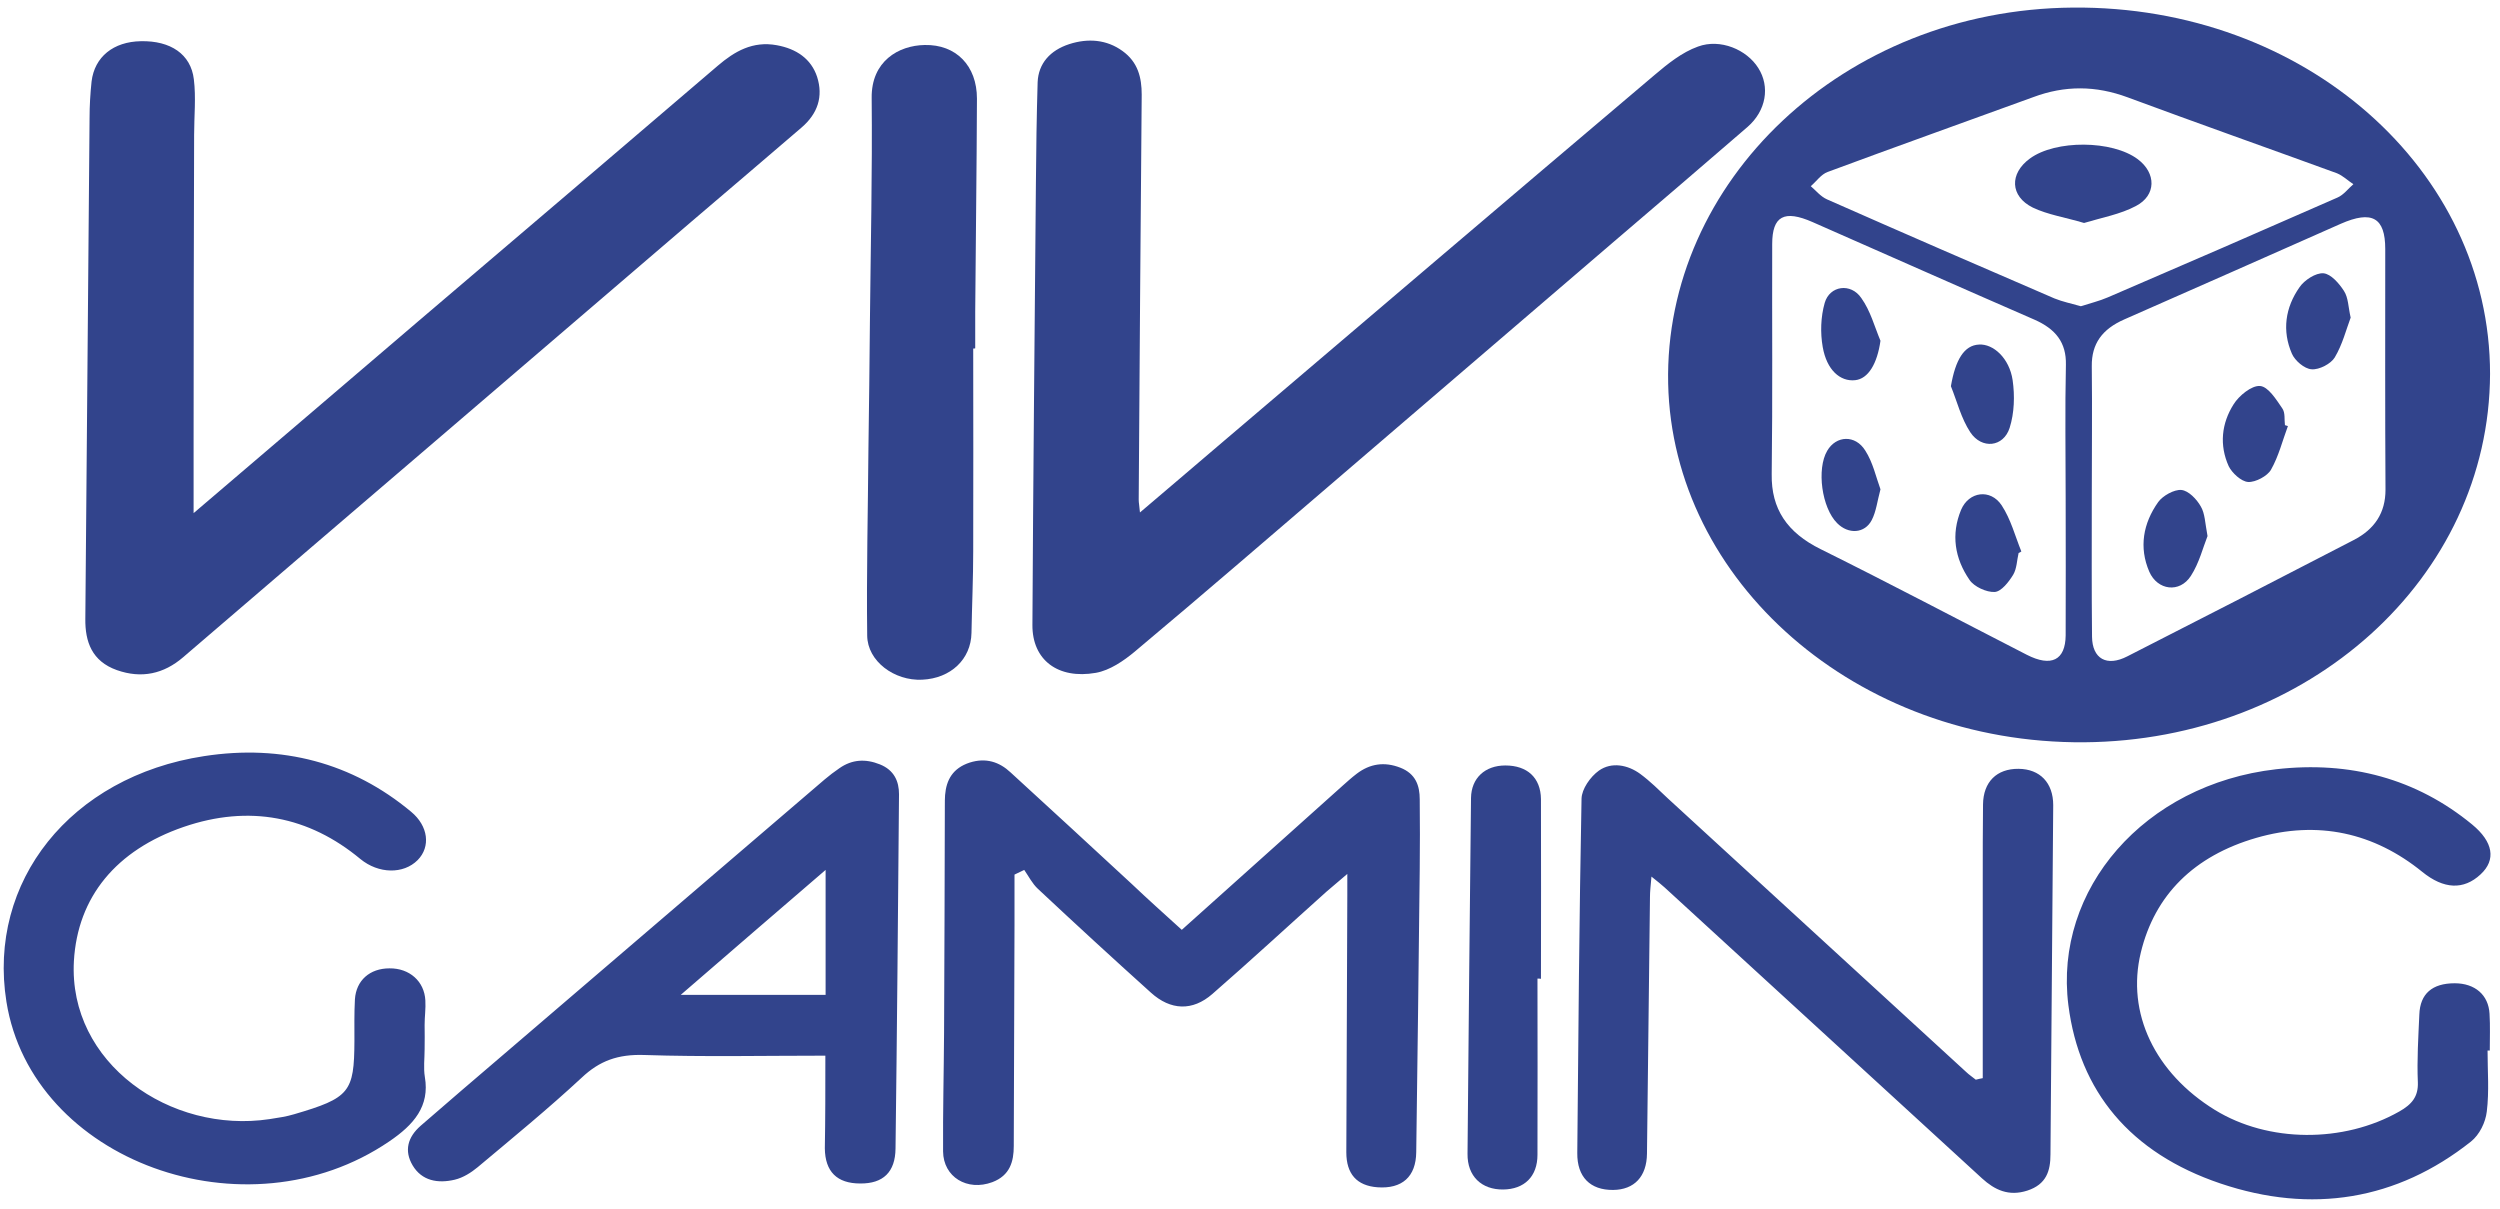<svg width="91" height="44" viewBox="0 0 91 44" fill="none" xmlns="http://www.w3.org/2000/svg">
<path fill-rule="evenodd" clip-rule="evenodd" d="M90.638 13.611C90.61 21.061 84.005 26.955 75.869 27.019C67.561 27.084 60.875 21.142 60.721 13.96C60.567 6.64 67.063 0.341 75.453 0.276C83.897 0.203 90.638 6.178 90.638 13.611ZM76.141 18.094C76.141 19.788 76.132 21.483 76.15 23.177C76.159 23.98 76.685 24.279 77.437 23.89C80.188 22.489 82.933 21.079 85.672 19.659C86.443 19.262 86.832 18.662 86.832 17.827C86.814 14.908 86.823 11.982 86.823 9.064C86.823 7.92 86.343 7.645 85.201 8.147C82.574 9.307 79.956 10.474 77.328 11.625C76.513 11.982 76.132 12.517 76.141 13.328C76.159 14.916 76.141 16.505 76.141 18.094ZM75.19 18.167C75.19 16.538 75.163 14.908 75.199 13.279C75.217 12.468 74.827 11.974 74.048 11.633C71.348 10.458 68.666 9.266 65.976 8.083C64.943 7.629 64.508 7.864 64.508 8.885C64.499 11.682 64.526 14.47 64.49 17.267C64.472 18.516 65.042 19.383 66.275 19.991C68.793 21.239 71.276 22.553 73.776 23.834C74.664 24.288 75.181 24.036 75.19 23.128C75.199 21.475 75.19 19.821 75.19 18.167ZM75.743 11.147C76.069 11.041 76.413 10.96 76.73 10.822C79.521 9.623 82.305 8.413 85.084 7.191C85.31 7.094 85.473 6.867 85.663 6.705C85.464 6.575 85.283 6.396 85.066 6.307C82.529 5.383 79.983 4.483 77.446 3.543C76.286 3.113 75.163 3.105 74.012 3.535C71.52 4.443 69.02 5.334 66.528 6.259C66.284 6.348 66.121 6.599 65.912 6.777C66.103 6.94 66.266 7.15 66.501 7.256C69.255 8.472 72.019 9.672 74.782 10.863C75.081 10.985 75.407 11.05 75.743 11.147Z" fill="#32448C"/>
<path fill-rule="evenodd" clip-rule="evenodd" d="M41.494 18.654C42.5 17.803 43.415 17.016 44.33 16.238C49.63 11.731 54.922 7.216 60.231 2.725C60.702 2.327 61.218 1.906 61.807 1.695C62.623 1.395 63.583 1.809 64 2.473C64.435 3.154 64.29 4.03 63.61 4.621C61.998 6.016 60.367 7.41 58.745 8.796L48.906 17.235C46.378 19.4 43.859 21.58 41.304 23.72C40.905 24.053 40.398 24.401 39.891 24.491C38.505 24.734 37.571 24.02 37.58 22.748C37.607 17.389 37.662 12.031 37.707 6.672C37.716 5.448 37.734 4.216 37.77 2.992C37.798 2.311 38.224 1.833 38.921 1.606C39.601 1.387 40.28 1.436 40.86 1.857C41.422 2.262 41.558 2.822 41.558 3.446C41.512 8.359 41.485 13.279 41.449 18.192C41.449 18.305 41.476 18.419 41.494 18.654ZM7.047 18.678C9.838 16.295 12.538 13.993 15.238 11.682C18.871 8.586 22.504 5.497 26.128 2.392C26.735 1.873 27.397 1.484 28.276 1.646C28.991 1.776 29.526 2.141 29.743 2.798C29.97 3.511 29.77 4.135 29.172 4.646C27.841 5.789 26.509 6.924 25.168 8.067C22.078 10.718 18.98 13.368 15.89 16.019C12.819 18.654 9.738 21.28 6.667 23.923C5.96 24.531 5.154 24.709 4.257 24.393C3.342 24.069 3.097 23.356 3.106 22.529C3.161 16.449 3.206 10.377 3.26 4.297C3.26 3.851 3.287 3.406 3.333 2.968C3.441 2.068 4.13 1.517 5.127 1.5C6.205 1.476 6.948 1.971 7.056 2.887C7.138 3.551 7.066 4.232 7.066 4.913C7.056 8.618 7.047 12.331 7.047 16.035V18.678Z" fill="#32448C"/>
<path fill-rule="evenodd" clip-rule="evenodd" d="M72.172 39.245V32.014C72.172 31.106 72.172 30.19 72.182 29.282C72.191 28.463 72.68 27.977 73.477 27.985C74.256 27.993 74.737 28.495 74.737 29.306C74.71 33.546 74.664 37.777 74.637 42.017C74.637 42.617 74.492 43.111 73.794 43.338C73.115 43.557 72.608 43.314 72.145 42.892C68.295 39.366 64.444 35.832 60.594 32.305C60.476 32.2 60.358 32.103 60.113 31.908C60.086 32.233 60.059 32.443 60.059 32.654L59.95 41.993C59.941 42.828 59.488 43.306 58.718 43.314C57.885 43.322 57.404 42.844 57.413 41.968C57.45 37.672 57.486 33.367 57.568 29.071C57.577 28.722 57.885 28.276 58.202 28.049C58.664 27.725 59.253 27.839 59.706 28.171C60.068 28.439 60.385 28.755 60.711 29.063L71.566 39.018C71.674 39.123 71.801 39.204 71.919 39.301C72.009 39.277 72.091 39.261 72.172 39.245ZM43.017 33.846C45.019 32.054 46.94 30.328 48.87 28.601C49.033 28.455 49.205 28.301 49.386 28.163C49.866 27.798 50.392 27.717 50.972 27.944C51.533 28.163 51.678 28.601 51.678 29.095C51.687 29.946 51.687 30.79 51.678 31.641C51.642 35.07 51.597 38.507 51.551 41.936C51.542 42.836 51.035 43.282 50.138 43.217C49.386 43.16 49.006 42.73 49.006 41.944C49.015 38.831 49.033 35.71 49.042 32.597V31.811C48.707 32.095 48.498 32.273 48.29 32.451C46.904 33.692 45.536 34.956 44.131 36.18C43.406 36.813 42.609 36.78 41.893 36.132C40.508 34.885 39.137 33.625 37.78 32.354C37.572 32.16 37.445 31.9 37.282 31.665L36.928 31.835V33.643L36.901 41.717C36.901 42.276 36.765 42.787 36.122 43.03C35.207 43.371 34.337 42.844 34.328 41.912C34.319 40.469 34.355 39.034 34.364 37.591C34.382 34.835 34.382 32.078 34.392 29.322C34.392 29.192 34.392 29.071 34.401 28.941C34.446 28.39 34.681 27.96 35.297 27.758C35.886 27.571 36.376 27.733 36.783 28.114C38.26 29.46 39.719 30.814 41.187 32.168C41.776 32.727 42.373 33.262 43.017 33.846ZM30.043 38.426C27.805 38.426 25.63 38.474 23.456 38.402C22.495 38.369 21.825 38.612 21.173 39.228C19.959 40.355 18.663 41.417 17.386 42.487C17.15 42.682 16.86 42.868 16.552 42.941C15.936 43.087 15.356 42.982 15.021 42.422C14.704 41.887 14.839 41.393 15.311 40.979C16.307 40.112 17.322 39.245 18.328 38.385C22.224 35.045 26.119 31.714 30.015 28.374C30.188 28.227 30.37 28.089 30.559 27.96C31.012 27.644 31.501 27.612 32.027 27.823C32.552 28.033 32.724 28.447 32.724 28.909C32.688 33.205 32.652 37.51 32.597 41.806C32.589 42.666 32.145 43.087 31.311 43.079C30.468 43.079 30.033 42.649 30.024 41.798C30.043 40.728 30.043 39.65 30.043 38.426ZM30.052 36.213V31.665C28.258 33.205 26.581 34.656 24.779 36.213H30.052ZM90.547 38.239C90.547 38.977 90.61 39.723 90.519 40.461C90.474 40.85 90.257 41.304 89.94 41.555C87.249 43.687 84.141 44.198 80.825 43.079C77.536 41.968 75.688 39.723 75.289 36.586C74.755 32.37 78.053 28.552 82.846 28.001C85.537 27.693 87.955 28.341 89.985 30.011C90.755 30.644 90.864 31.3 90.293 31.827C89.677 32.403 88.952 32.37 88.173 31.738C86.415 30.311 84.377 29.849 82.13 30.498C79.865 31.154 78.433 32.573 77.926 34.672C77.391 36.877 78.442 39.058 80.626 40.404C82.565 41.596 85.301 41.612 87.33 40.461C87.792 40.201 88.028 39.917 88.01 39.399C87.974 38.572 88.028 37.745 88.064 36.926C88.091 36.172 88.535 35.791 89.351 35.791C90.085 35.791 90.583 36.213 90.619 36.902C90.646 37.348 90.628 37.794 90.628 38.239H90.547ZM15.456 38.191C15.456 38.531 15.41 38.872 15.465 39.204C15.646 40.266 15.066 40.939 14.169 41.547C8.959 45.097 1.159 42.26 0.234 36.464C-0.463 32.095 2.563 28.268 7.428 27.523C10.264 27.085 12.828 27.766 14.966 29.549C15.592 30.068 15.682 30.822 15.202 31.308C14.685 31.827 13.78 31.811 13.118 31.268C11.243 29.711 9.068 29.282 6.685 30.1C4.23 30.944 2.826 32.646 2.69 34.98C2.481 38.702 6.205 41.279 9.811 40.736C10.11 40.688 10.418 40.647 10.708 40.558C12.728 39.966 12.892 39.755 12.901 37.899C12.901 37.388 12.892 36.877 12.919 36.375C12.964 35.686 13.462 35.248 14.178 35.248C14.903 35.24 15.447 35.718 15.483 36.415C15.501 36.707 15.456 37.007 15.456 37.307C15.456 37.591 15.465 37.891 15.456 38.191C15.456 38.191 15.465 38.191 15.456 38.191Z" fill="#32448C"/>
<path fill-rule="evenodd" clip-rule="evenodd" d="M35.425 12.687C35.425 15.143 35.434 17.6 35.425 20.056C35.425 21.053 35.38 22.042 35.362 23.039C35.344 23.995 34.61 24.693 33.568 24.741C32.553 24.79 31.575 24.068 31.566 23.136C31.538 20.866 31.593 18.605 31.611 16.335C31.629 14.787 31.656 13.246 31.665 11.698C31.692 8.99 31.756 6.275 31.729 3.567C31.711 2.23 32.707 1.654 33.658 1.638C34.8 1.613 35.561 2.392 35.561 3.591C35.552 6.177 35.516 8.763 35.498 11.341V12.679C35.47 12.687 35.452 12.687 35.425 12.687Z" fill="#32448C"/>
<path fill-rule="evenodd" clip-rule="evenodd" d="M55.964 35.621C55.964 37.761 55.973 39.893 55.964 42.033C55.964 42.828 55.484 43.29 54.714 43.298C53.925 43.306 53.409 42.812 53.418 42.001C53.454 37.68 53.499 33.367 53.545 29.047C53.554 28.325 54.052 27.863 54.795 27.863C55.592 27.863 56.082 28.309 56.091 29.087C56.1 31.268 56.091 33.449 56.091 35.629C56.054 35.621 56.009 35.621 55.964 35.621ZM85.564 11.561C85.4 11.999 85.265 12.542 84.984 13.012C84.848 13.239 84.422 13.466 84.141 13.442C83.878 13.425 83.534 13.126 83.425 12.874C83.063 12.039 83.181 11.196 83.706 10.45C83.878 10.199 84.295 9.923 84.576 9.948C84.848 9.972 85.147 10.321 85.319 10.588C85.482 10.839 85.473 11.164 85.564 11.561ZM80.354 19.513C80.191 19.919 80.055 20.486 79.747 20.964C79.339 21.597 78.533 21.491 78.234 20.81C77.853 19.927 78.007 19.051 78.56 18.273C78.723 18.046 79.14 17.811 79.403 17.835C79.665 17.86 79.964 18.176 80.109 18.435C80.263 18.695 80.263 19.035 80.354 19.513ZM83.28 15.509C83.081 16.044 82.945 16.603 82.664 17.098C82.537 17.325 82.103 17.56 81.831 17.544C81.577 17.527 81.242 17.211 81.124 16.968C80.78 16.206 80.861 15.412 81.305 14.714C81.496 14.406 81.958 14.025 82.266 14.05C82.565 14.074 82.855 14.544 83.072 14.86C83.19 15.022 83.144 15.274 83.172 15.476C83.208 15.485 83.244 15.501 83.28 15.509ZM73.477 20.13C73.414 20.397 73.414 20.697 73.278 20.924C73.124 21.175 72.852 21.532 72.607 21.548C72.308 21.564 71.855 21.354 71.692 21.11C71.149 20.324 71.013 19.449 71.384 18.557C71.665 17.892 72.453 17.779 72.861 18.395C73.196 18.905 73.35 19.513 73.577 20.073C73.55 20.097 73.513 20.113 73.477 20.13ZM71.013 14.058C71.176 13.101 71.493 12.566 72.037 12.542C72.553 12.509 73.142 13.036 73.26 13.839C73.341 14.406 73.323 15.03 73.151 15.574C72.925 16.279 72.136 16.36 71.72 15.736C71.384 15.225 71.239 14.617 71.013 14.058ZM68.449 12.404C68.331 13.239 68.005 13.79 67.525 13.839C66.981 13.896 66.492 13.466 66.347 12.631C66.256 12.112 66.274 11.537 66.419 11.026C66.601 10.394 67.371 10.288 67.751 10.848C68.087 11.318 68.231 11.885 68.449 12.404ZM68.449 17.811C68.331 18.249 68.295 18.613 68.132 18.93C67.878 19.424 67.28 19.457 66.872 19.043C66.311 18.484 66.12 17.073 66.51 16.409C66.836 15.849 67.534 15.817 67.896 16.401C68.177 16.838 68.286 17.365 68.449 17.811ZM75.86 8.116C75.181 7.913 74.537 7.816 73.994 7.556C73.16 7.143 73.142 6.316 73.885 5.773C74.818 5.084 76.893 5.1 77.817 5.797C78.488 6.3 78.497 7.11 77.745 7.5C77.183 7.8 76.503 7.921 75.86 8.116Z" fill="#32448C"/>
</svg>
